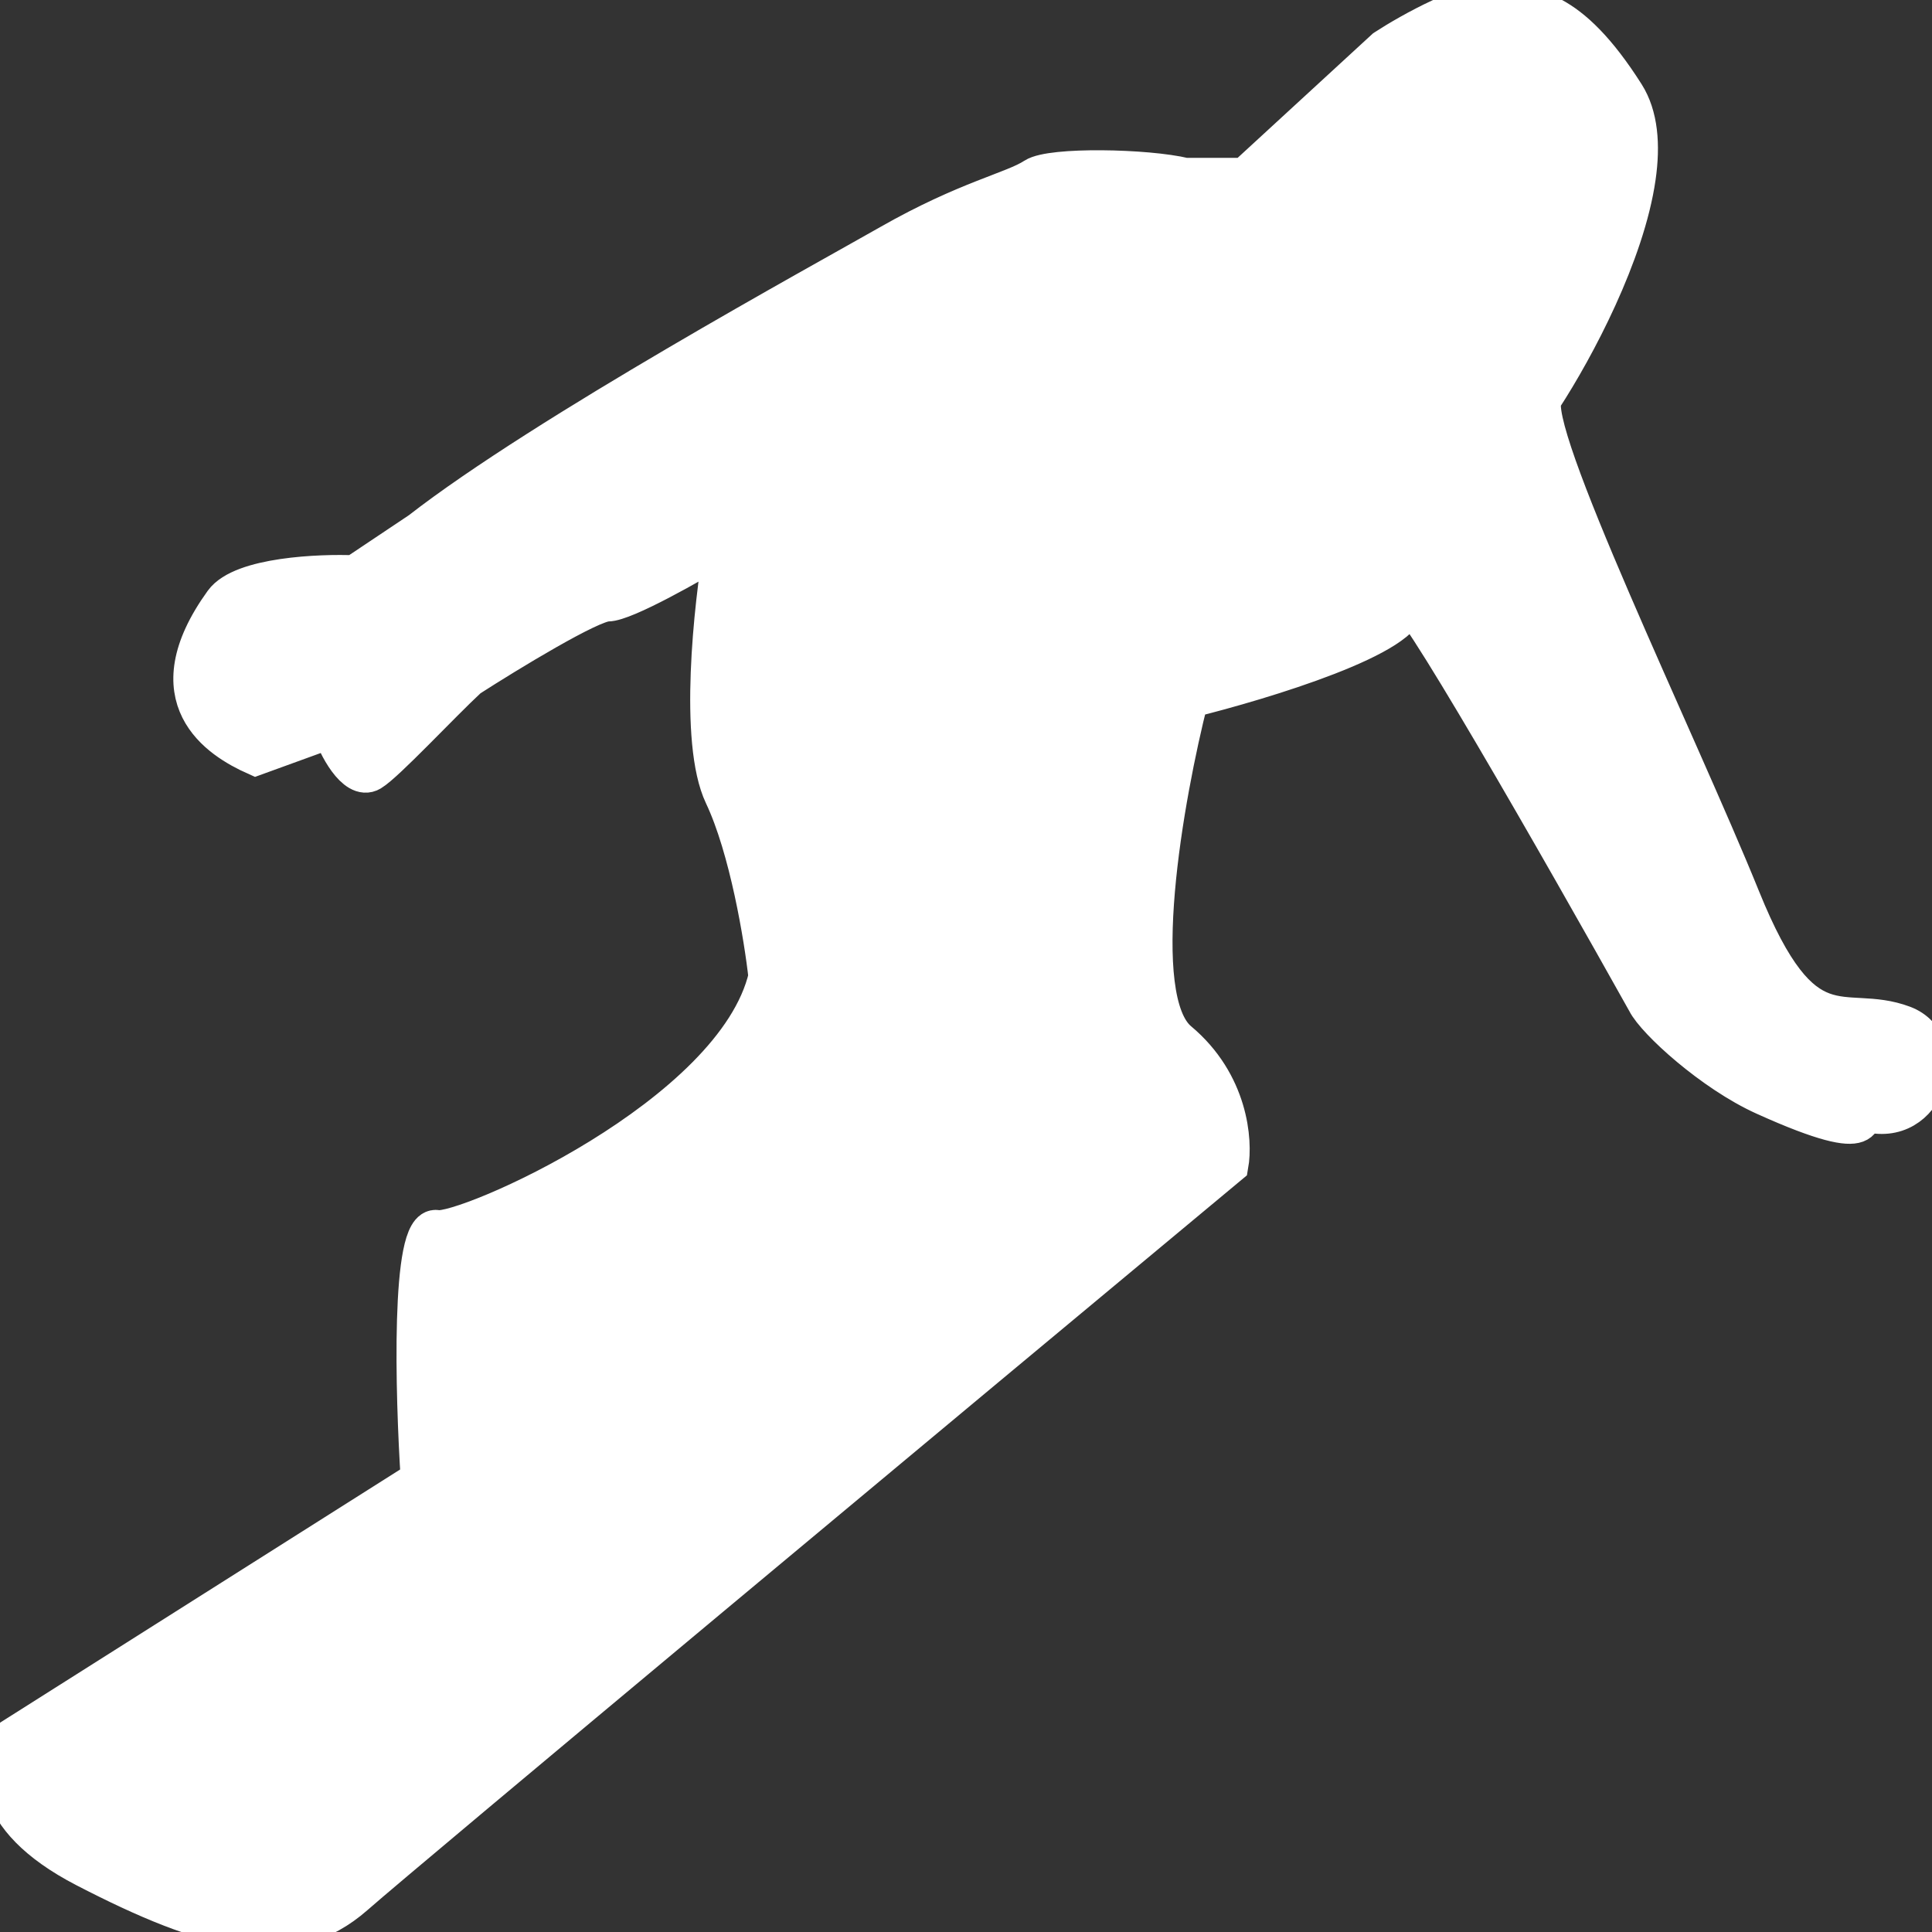 <svg width="50" height="50" viewBox="0 0 50 50" fill="none" xmlns="http://www.w3.org/2000/svg">
<rect x="0" y="0" width="50" height="50" fill="#333333" stroke="none"/>
<g clip-path="url(#clip0_1_11)">
<path d="M38.735 0.067C39.607 0.186 40.589 0.126 42.061 2.445C42.411 2.996 42.471 3.75 42.351 4.585C42.068 6.562 40.777 8.997 39.934 10.293C39.46 11.066 43.424 19.211 45.06 23.253C46.695 27.296 47.677 25.929 49.258 26.523C50.523 26.999 49.864 29.251 48.282 28.783C47.996 28.698 48.806 29.786 45.665 28.366C44.314 27.756 42.842 26.404 42.606 25.929C40.479 22.124 36.259 14.728 36.39 15.584C36.521 16.44 32.7 17.605 30.774 18.081C30.138 20.578 29.193 25.846 30.501 26.94C31.81 28.034 31.919 29.536 31.81 30.15C24.831 35.957 10.534 47.867 9.182 49.056C7.491 50.542 5.419 50.007 2.202 48.343C-0.371 47.011 -0.106 45.529 0.349 44.954L10.872 38.295C10.727 36.076 10.61 31.672 11.308 31.815C12.006 31.957 19.029 28.894 19.869 25.275C19.76 24.284 19.378 21.957 18.724 20.578C18.069 19.199 18.451 15.683 18.724 14.098C17.906 14.593 16.161 15.584 15.725 15.584C15.289 15.584 13.144 16.892 12.126 17.546C11.399 18.22 9.989 19.738 9.597 19.976C9.204 20.214 8.709 19.29 8.582 18.854L6.619 19.567C5.671 19.144 3.98 18.081 5.78 15.584C6.26 14.918 8.291 14.831 9.182 14.871L10.872 13.741C14.107 11.224 21.29 7.301 23.031 6.309C25.027 5.172 26.227 4.942 26.772 4.585C27.208 4.3 29.683 4.347 30.665 4.585H32.225L35.845 1.256C36.517 0.82 38.037 -0.028 38.735 0.067Z" fill="white" stroke="white"/>
</g>
<defs>
<clipPath id="clip0_1_11">
<rect width="50" height="50" fill="white"/>
</clipPath>
</defs>
</svg>
